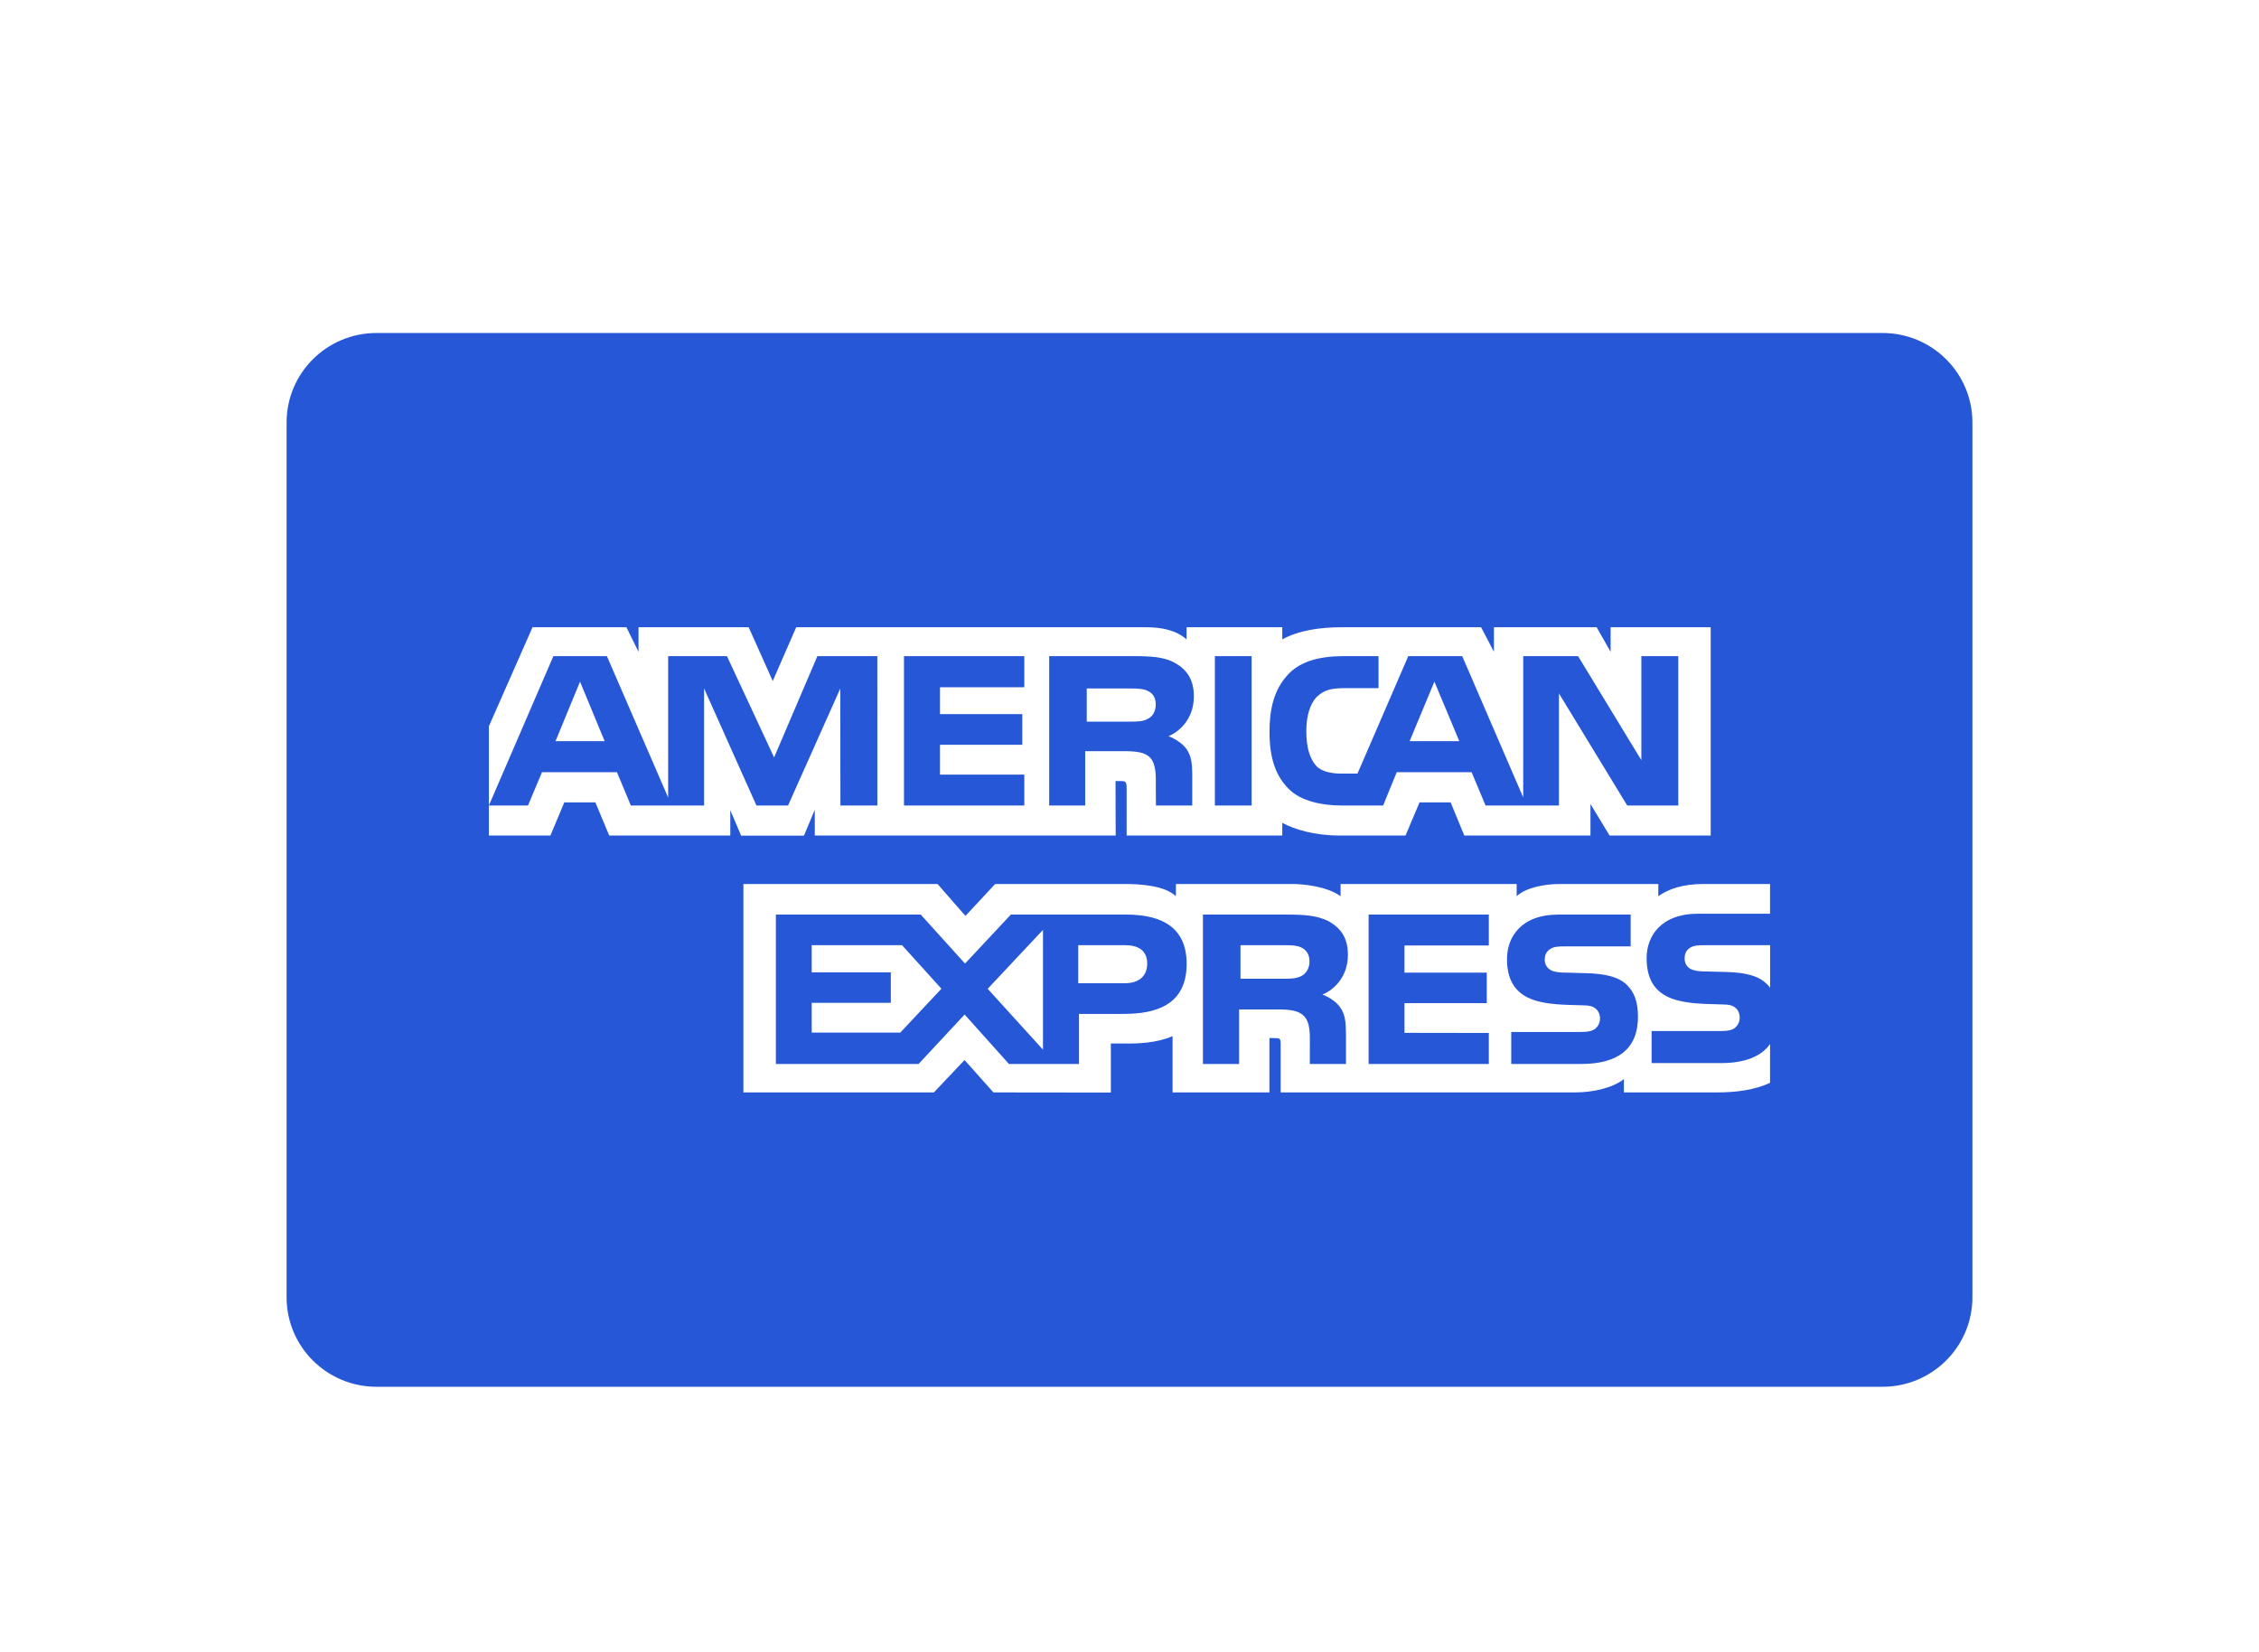 <svg width="67" height="49" viewBox="0 0 67 49" fill="none" xmlns="http://www.w3.org/2000/svg">
<g clip-path="url(#clip0_2262_4233)" filter="url(#filter0_dd_2262_4233)">
<path d="M55.833 6.875H11.167C9.694 6.875 8.5 8.063 8.5 9.529V35.471C8.5 36.937 9.694 38.125 11.167 38.125H55.833C57.306 38.125 58.5 36.937 58.5 35.471V9.529C58.5 8.063 57.306 6.875 55.833 6.875Z" fill="#2557D6"/>
<path d="M14.5 21.778H16.325L16.737 20.794H17.658L18.069 21.778H21.66V21.026L21.981 21.781H23.845L24.166 21.015V21.778H33.09L33.086 20.163H33.259C33.38 20.167 33.415 20.178 33.415 20.376V21.778H38.031V21.402C38.404 21.6 38.983 21.778 39.745 21.778H41.687L42.102 20.794H43.024L43.43 21.778H47.172V20.843L47.739 21.778H50.738V15.601H47.77V16.33L47.355 15.601H44.309V16.33L43.928 15.601H39.814C39.126 15.601 38.52 15.696 38.031 15.961V15.601H35.193V15.961C34.882 15.688 34.458 15.601 33.986 15.601H23.615L22.919 17.196L22.205 15.601H18.938V16.33L18.579 15.601H15.794L14.5 18.538L14.5 21.778ZM26.022 20.887H24.926L24.922 17.418L23.373 20.887H22.435L20.882 17.415V20.887H18.71L18.299 19.899H16.075L15.66 20.887H14.5L16.413 16.458H18L19.817 20.651V16.458H21.561L22.959 19.462L24.243 16.458H26.021L26.022 20.887ZM17.934 18.98L17.203 17.214L16.476 18.98H17.934ZM30.38 20.887H26.811V16.458H30.38V17.38H27.88V18.178H30.32V19.086H27.88V19.971H30.38V20.887ZM35.409 17.651C35.409 18.357 34.933 18.722 34.656 18.831C34.89 18.919 35.09 19.075 35.185 19.204C35.335 19.424 35.361 19.621 35.361 20.017V20.887H34.284L34.28 20.328C34.28 20.062 34.306 19.679 34.111 19.465C33.955 19.31 33.717 19.276 33.333 19.276H32.186V20.887H31.118V16.458H33.575C34.121 16.458 34.523 16.472 34.868 16.67C35.206 16.868 35.409 17.157 35.409 17.651ZM34.059 18.308C33.912 18.397 33.738 18.4 33.53 18.4H32.232V17.416H33.548C33.734 17.416 33.928 17.424 34.054 17.496C34.193 17.56 34.279 17.698 34.279 17.887C34.279 18.081 34.197 18.237 34.059 18.308ZM37.122 20.887H36.032V16.458H37.122V20.887ZM49.776 20.887H48.262L46.237 17.563V20.887H44.061L43.646 19.899H41.426L41.023 20.887H39.773C39.254 20.887 38.596 20.773 38.224 20.397C37.849 20.021 37.653 19.512 37.653 18.706C37.653 18.049 37.77 17.449 38.229 16.974C38.575 16.621 39.115 16.458 39.852 16.458H40.886V17.407H39.873C39.483 17.407 39.263 17.464 39.051 17.669C38.869 17.856 38.744 18.208 38.744 18.672C38.744 19.147 38.839 19.489 39.038 19.713C39.202 19.888 39.501 19.941 39.782 19.941H40.262L41.768 16.458H43.368L45.177 20.647V16.458H46.804L48.681 19.543V16.458H49.776V20.887ZM43.282 18.98L42.543 17.214L41.808 18.98H43.282Z" fill="white"/>
<path d="M52.498 27.96C52.238 28.336 51.733 28.526 51.048 28.526H48.985V27.576H51.04C51.244 27.576 51.386 27.55 51.472 27.467C51.547 27.398 51.598 27.299 51.598 27.178C51.598 27.049 51.547 26.946 51.468 26.885C51.39 26.817 51.278 26.787 51.092 26.787C50.089 26.753 48.837 26.817 48.837 25.415C48.837 24.773 49.249 24.096 50.37 24.096H52.498L52.498 23.215H50.521C49.924 23.215 49.491 23.357 49.184 23.577V23.215H46.259C45.792 23.215 45.243 23.33 44.983 23.577V23.215H39.761V23.577C39.346 23.279 38.644 23.215 38.321 23.215H34.876V23.577C34.547 23.261 33.816 23.215 33.371 23.215H29.516L28.634 24.161L27.807 23.215H22.049V29.396H27.699L28.608 28.435L29.464 29.396L32.947 29.4V27.945H33.289C33.752 27.953 34.297 27.934 34.777 27.728V29.396H37.65V27.785H37.789C37.965 27.785 37.983 27.792 37.983 27.968V29.396H46.709C47.263 29.396 47.843 29.256 48.163 29.001V29.396H50.931C51.507 29.396 52.07 29.316 52.498 29.111V27.96ZM35.195 25.582C35.195 26.813 34.269 27.067 33.335 27.067H32.002V28.553H29.925L28.61 27.086L27.243 28.553H23.012V24.122H27.308L28.622 25.575L29.981 24.122H33.395C34.242 24.122 35.195 24.355 35.195 25.582ZM26.702 27.621H24.075V26.739H26.421V25.835H24.075V25.03H26.754L27.922 26.321L26.702 27.621ZM30.934 28.128L29.294 26.323L30.934 24.576V28.128ZM33.359 26.158H31.979V25.03H33.372C33.758 25.03 34.025 25.186 34.025 25.573C34.025 25.956 33.77 26.158 33.359 26.158ZM40.592 24.122H44.157V25.039H41.656V25.844H44.096V26.748H41.656V27.629L44.157 27.633V28.553H40.592V24.122ZM39.221 26.494C39.459 26.581 39.653 26.737 39.744 26.866C39.895 27.082 39.917 27.284 39.921 27.674V28.553H38.849V27.998C38.849 27.732 38.875 27.337 38.676 27.131C38.52 26.973 38.282 26.935 37.892 26.935H36.751V28.553H35.678V24.122H38.144C38.685 24.122 39.078 24.146 39.429 24.331C39.766 24.533 39.978 24.81 39.978 25.315C39.978 26.022 39.502 26.383 39.221 26.494ZM38.617 25.934C38.474 26.018 38.298 26.025 38.09 26.025H36.792V25.03H38.108C38.298 25.03 38.488 25.034 38.617 25.11C38.756 25.182 38.839 25.319 38.839 25.509C38.839 25.698 38.756 25.851 38.617 25.934ZM48.261 26.216C48.469 26.429 48.581 26.699 48.581 27.155C48.581 28.108 47.98 28.552 46.902 28.552H44.822V27.603H46.894C47.097 27.603 47.24 27.576 47.33 27.493C47.404 27.424 47.456 27.325 47.456 27.204C47.456 27.075 47.4 26.972 47.326 26.911C47.245 26.843 47.132 26.813 46.946 26.813C45.947 26.779 44.696 26.843 44.696 25.441C44.696 24.799 45.103 24.122 46.223 24.122H48.364V25.065H46.405C46.211 25.065 46.084 25.073 45.977 25.145C45.86 25.217 45.816 25.324 45.816 25.464C45.816 25.631 45.916 25.745 46.05 25.794C46.163 25.833 46.284 25.844 46.466 25.844L47.041 25.86C47.621 25.874 48.019 25.973 48.261 26.216ZM52.5 25.03H50.553C50.359 25.03 50.23 25.037 50.121 25.11C50.008 25.182 49.965 25.288 49.965 25.429C49.965 25.596 50.06 25.71 50.198 25.759C50.311 25.798 50.432 25.809 50.61 25.809L51.189 25.824C51.773 25.839 52.163 25.938 52.401 26.181C52.444 26.215 52.47 26.253 52.5 26.291V25.03Z" fill="white"/>
</g>
<defs>
<filter id="filter0_dd_2262_4233" x="0.5" y="0.875" width="66" height="47.25" filterUnits="userSpaceOnUse" color-interpolation-filters="sRGB">
<feFlood flood-opacity="0" result="BackgroundImageFix"/>
<feColorMatrix in="SourceAlpha" type="matrix" values="0 0 0 0 0 0 0 0 0 0 0 0 0 0 0 0 0 0 127 0" result="hardAlpha"/>
<feMorphology radius="2" operator="dilate" in="SourceAlpha" result="effect1_dropShadow_2262_4233"/>
<feOffset dy="2"/>
<feGaussianBlur stdDeviation="3"/>
<feColorMatrix type="matrix" values="0 0 0 0 0 0 0 0 0 0 0 0 0 0 0 0 0 0 0.15 0"/>
<feBlend mode="normal" in2="BackgroundImageFix" result="effect1_dropShadow_2262_4233"/>
<feColorMatrix in="SourceAlpha" type="matrix" values="0 0 0 0 0 0 0 0 0 0 0 0 0 0 0 0 0 0 127 0" result="hardAlpha"/>
<feOffset dy="1"/>
<feGaussianBlur stdDeviation="1"/>
<feColorMatrix type="matrix" values="0 0 0 0 0 0 0 0 0 0 0 0 0 0 0 0 0 0 0.3 0"/>
<feBlend mode="normal" in2="effect1_dropShadow_2262_4233" result="effect2_dropShadow_2262_4233"/>
<feBlend mode="normal" in="SourceGraphic" in2="effect2_dropShadow_2262_4233" result="shape"/>
</filter>
<clipPath id="clip0_2262_4233">
<rect width="50" height="31.25" fill="white" transform="translate(8.5 6.875)"/>
</clipPath>
</defs>
</svg>
